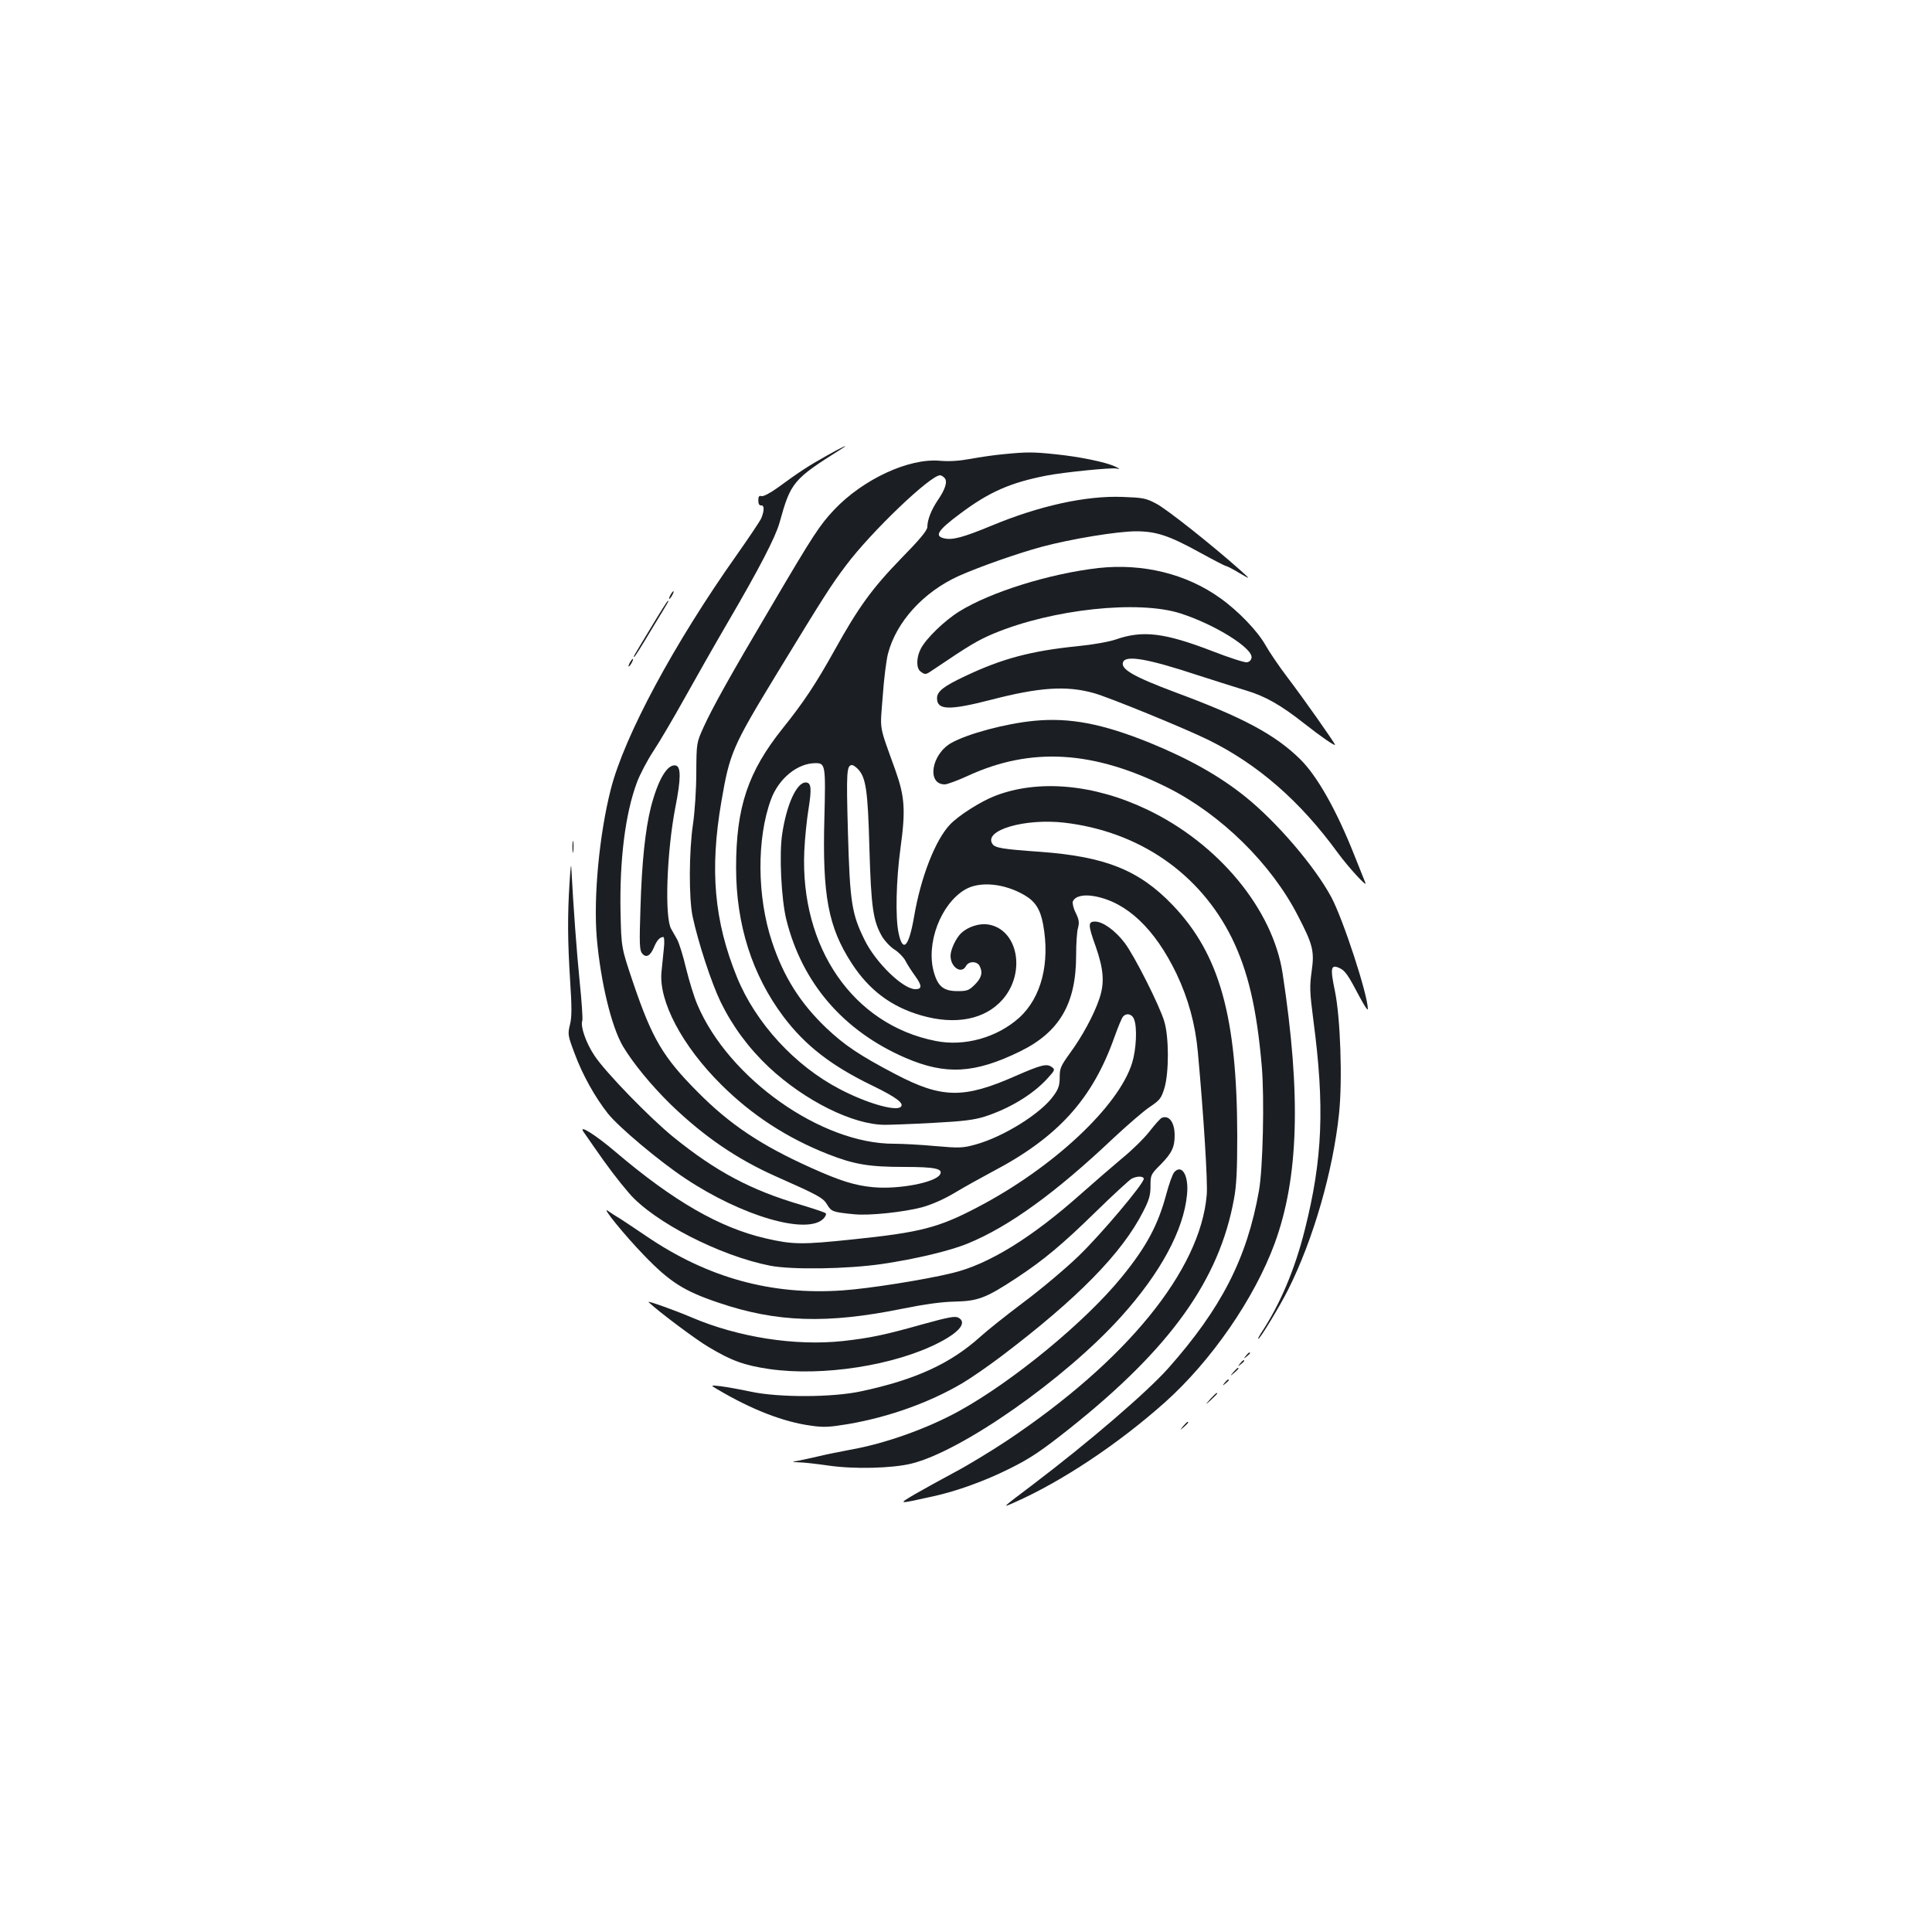 <?xml version="1.0" standalone="no"?>
<!DOCTYPE svg PUBLIC "-//W3C//DTD SVG 20010904//EN"
 "http://www.w3.org/TR/2001/REC-SVG-20010904/DTD/svg10.dtd">
<svg version="1.0" xmlns="http://www.w3.org/2000/svg"
 width="1000pt" height="1000pt" viewBox="0 0 1000 1000"
 preserveAspectRatio="xMidYMid meet">
<g transform="translate(0,1000) scale(0.1,-0.1)"
fill="#1b1f23" stroke="none">
<path d="M4280 7642 c-92 -51 -147 -87 -253 -165 -40 -29 -75 -47 -85 -45 -13
4 -17 -2 -17 -22 0 -18 5 -27 15 -26 16 1 17 -24 1 -65 -5 -13 -62 -98 -126
-189 -325 -459 -584 -940 -654 -1217 -59 -232 -90 -558 -72 -769 20 -226 75
-456 135 -559 52 -87 145 -201 247 -301 173 -167 343 -283 545 -373 221 -98
245 -111 266 -147 21 -35 28 -38 139 -49 78 -8 256 11 351 36 50 14 112 41
166 73 48 29 136 78 196 110 342 179 521 377 635 700 18 50 37 96 43 103 18
22 48 15 58 -13 17 -42 11 -157 -10 -225 -69 -225 -410 -544 -801 -748 -202
-106 -296 -130 -644 -166 -265 -28 -312 -27 -451 5 -239 55 -478 193 -777 447
-103 88 -195 146 -167 105 8 -11 33 -47 55 -79 66 -96 125 -174 182 -240 128
-148 469 -323 728 -374 112 -22 399 -18 583 9 173 26 347 67 442 106 212 87
453 261 754 546 72 67 156 140 188 161 52 35 59 45 75 97 24 80 24 265 -1 346
-24 81 -154 339 -205 406 -48 63 -112 110 -153 110 -37 0 -37 -17 3 -128 42
-120 47 -190 19 -272 -28 -83 -89 -196 -154 -284 -45 -63 -51 -75 -51 -121 0
-41 -6 -61 -30 -94 -63 -92 -261 -216 -409 -256 -63 -17 -80 -18 -205 -7 -75
7 -171 12 -214 12 -376 -1 -855 338 -1017 719 -17 39 -43 124 -59 189 -15 64
-36 132 -47 151 -10 18 -24 42 -30 53 -35 60 -23 400 22 631 29 147 29 210 1
215 -43 8 -91 -73 -128 -216 -29 -116 -47 -284 -54 -522 -6 -180 -5 -218 8
-234 20 -26 43 -15 62 31 15 36 30 53 49 53 4 0 6 -27 2 -60 -3 -33 -9 -86
-12 -119 -16 -152 107 -385 310 -586 158 -157 339 -275 552 -359 135 -53 212
-66 393 -66 161 0 205 -9 186 -40 -26 -41 -213 -77 -345 -65 -95 9 -170 32
-323 101 -258 116 -420 224 -587 393 -179 180 -235 276 -333 565 -61 181 -61
181 -65 359 -6 273 24 515 85 678 15 40 53 113 86 163 33 50 104 171 158 268
54 97 155 275 225 395 165 282 248 443 269 518 58 210 70 224 321 382 47 29 1
9 -76 -35z"/>
<path d="M5193 7649 c-45 -4 -121 -15 -169 -24 -61 -11 -110 -14 -158 -10
-161 15 -398 -95 -548 -253 -76 -81 -107 -128 -324 -497 -215 -363 -306 -527
-352 -628 -37 -82 -37 -82 -38 -237 0 -86 -8 -204 -17 -265 -21 -140 -22 -385
-2 -479 29 -135 97 -343 145 -442 61 -125 144 -238 250 -338 185 -173 435
-298 600 -298 30 0 143 4 250 10 153 8 210 15 265 32 128 41 248 113 324 195
42 46 43 49 25 62 -26 19 -54 12 -187 -46 -269 -119 -382 -117 -624 10 -185
97 -263 150 -356 238 -135 129 -221 265 -281 446 -78 233 -80 536 -5 738 40
108 137 187 230 187 51 0 53 -9 46 -283 -11 -402 20 -565 140 -751 91 -141
206 -227 362 -272 177 -51 329 -21 420 82 123 140 80 365 -75 389 -43 7 -102
-11 -137 -43 -28 -25 -57 -87 -57 -119 0 -60 57 -97 80 -53 14 26 56 26 70 1
18 -34 11 -62 -24 -97 -30 -30 -40 -34 -89 -34 -72 0 -102 23 -123 97 -43 148
35 355 162 429 75 44 203 32 308 -30 55 -32 81 -74 95 -150 37 -200 -9 -380
-124 -484 -114 -102 -282 -150 -432 -120 -427 84 -702 483 -680 983 3 66 13
164 22 218 17 107 14 137 -15 137 -46 0 -98 -112 -121 -264 -17 -104 -5 -341
21 -446 82 -329 296 -577 618 -716 207 -89 357 -81 592 34 204 100 290 247
290 497 0 60 4 125 10 143 7 27 5 42 -12 77 -12 23 -18 50 -15 59 11 27 54 38
113 27 167 -31 312 -169 424 -402 61 -129 97 -261 110 -404 30 -328 52 -677
46 -740 -33 -390 -415 -859 -1036 -1273 -80 -53 -200 -126 -268 -162 -67 -36
-160 -87 -205 -113 -91 -54 -94 -53 93 -12 123 27 269 80 395 143 109 54 165
92 315 211 518 413 771 766 847 1185 13 68 17 150 17 326 -1 617 -91 940 -333
1194 -174 182 -348 252 -686 277 -198 14 -236 20 -249 42 -44 70 168 132 372
109 387 -45 702 -262 868 -597 84 -172 129 -364 155 -665 14 -163 6 -531 -15
-645 -62 -349 -195 -608 -470 -918 -111 -124 -407 -379 -701 -602 -164 -124
-161 -121 -93 -91 244 108 533 300 776 516 241 215 465 539 570 825 124 339
137 767 41 1395 -50 333 -332 674 -702 850 -276 132 -565 157 -788 70 -74 -29
-186 -100 -231 -147 -76 -79 -152 -272 -187 -479 -27 -156 -58 -188 -80 -83
-17 79 -13 272 10 440 27 196 22 265 -26 401 -88 245 -80 201 -66 384 6 90 19
189 27 220 43 166 185 321 367 403 105 47 307 118 430 151 153 41 392 80 487
80 104 0 171 -22 329 -109 71 -39 133 -71 137 -71 5 0 36 -16 69 -36 60 -35
60 -35 1 18 -145 129 -376 312 -431 341 -55 29 -69 31 -176 35 -189 7 -430
-46 -677 -149 -148 -61 -203 -76 -247 -65 -49 12 -31 41 83 126 152 114 261
162 452 199 89 17 329 41 358 36 22 -4 21 -2 -8 11 -49 23 -188 51 -309 63
-114 12 -147 12 -268 0z m-303 -124 c15 -18 3 -58 -38 -117 -32 -48 -52 -99
-52 -135 0 -18 -37 -63 -138 -166 -149 -154 -218 -249 -342 -472 -97 -174
-159 -268 -268 -404 -181 -226 -242 -409 -242 -722 0 -295 83 -555 245 -771
113 -150 249 -255 460 -357 128 -62 170 -95 145 -112 -32 -20 -178 23 -312 93
-233 121 -436 342 -533 579 -119 292 -142 558 -81 911 43 252 58 285 288 663
248 407 281 458 358 560 130 173 435 465 486 465 6 0 17 -7 24 -15z m-451
-1504 c43 -43 53 -110 61 -411 9 -307 19 -377 66 -458 14 -23 43 -54 64 -67
22 -14 47 -40 56 -57 9 -18 32 -54 51 -80 36 -50 36 -68 1 -68 -64 0 -205 137
-263 255 -66 134 -76 193 -86 554 -9 320 -7 351 22 351 5 0 18 -9 28 -19z"/>
<path d="M5686 7060 c-253 -29 -559 -124 -721 -225 -76 -47 -172 -140 -199
-193 -24 -46 -24 -101 -1 -118 25 -18 25 -18 72 14 179 121 224 148 307 183
302 126 748 174 966 104 178 -57 375 -180 368 -229 -2 -13 -11 -22 -24 -24
-12 -2 -92 24 -177 57 -249 96 -362 110 -502 61 -35 -12 -119 -27 -201 -35
-236 -24 -388 -64 -579 -155 -111 -52 -145 -79 -145 -114 0 -62 62 -64 280 -8
250 65 390 74 530 35 75 -20 473 -183 595 -243 257 -127 475 -317 670 -585 55
-75 155 -184 142 -154 -3 8 -28 71 -56 140 -92 233 -192 411 -281 499 -130
128 -297 217 -645 346 -219 82 -286 121 -272 157 14 37 127 18 387 -68 91 -29
203 -65 250 -79 100 -30 179 -75 301 -171 85 -67 159 -118 159 -110 0 8 -164
241 -244 346 -45 59 -97 136 -116 170 -41 73 -142 178 -234 243 -175 126 -401
181 -630 156z"/>
<path d="M3470 6920 c-6 -11 -8 -20 -6 -20 3 0 10 9 16 20 6 11 8 20 6 20 -3
0 -10 -9 -16 -20z"/>
<path d="M3370 6753 c-96 -159 -93 -153 -87 -153 3 0 42 62 87 138 96 158 93
152 87 152 -3 0 -42 -62 -87 -137z"/>
<path d="M3260 6570 c-6 -11 -8 -20 -6 -20 3 0 10 9 16 20 6 11 8 20 6 20 -3
0 -10 -9 -16 -20z"/>
<path d="M5352 6269 c-146 -14 -345 -67 -429 -115 -103 -59 -127 -214 -33
-214 12 0 67 20 121 45 327 150 651 130 1035 -63 274 -138 533 -392 671 -660
79 -152 87 -185 72 -290 -11 -79 -10 -106 9 -253 59 -445 48 -718 -44 -1083
-52 -208 -129 -389 -228 -538 -10 -16 -16 -28 -13 -28 9 0 112 170 155 256
130 259 232 614 263 911 18 175 7 492 -21 631 -26 124 -22 142 24 121 29 -14
43 -34 105 -152 23 -43 41 -70 41 -60 0 74 -128 465 -189 579 -86 160 -282
389 -445 520 -133 107 -289 195 -494 279 -245 99 -414 132 -600 114z"/>
<path d="M2963 5615 c0 -27 2 -38 4 -22 2 15 2 37 0 50 -2 12 -4 0 -4 -28z"/>
<path d="M2948 5431 c-11 -171 -10 -301 3 -508 9 -137 9 -188 -1 -227 -12 -49
-11 -56 25 -151 40 -108 104 -223 171 -308 54 -69 268 -249 403 -338 292 -194
628 -292 713 -207 11 11 16 24 12 28 -5 5 -63 24 -129 44 -256 75 -438 171
-660 351 -122 99 -352 336 -408 421 -44 66 -74 152 -63 181 3 8 -3 100 -14
206 -16 161 -32 381 -43 587 -1 25 -5 -11 -9 -79z"/>
<path d="M6013 4214 c-7 -3 -35 -34 -63 -70 -27 -35 -92 -99 -144 -141 -51
-43 -145 -124 -208 -180 -258 -230 -481 -367 -668 -412 -143 -35 -434 -81
-568 -90 -369 -26 -700 65 -1017 281 -59 40 -121 81 -138 92 -18 10 -45 28
-61 39 -37 26 87 -127 188 -231 133 -138 207 -185 386 -245 300 -102 562 -110
950 -31 119 24 207 36 275 37 118 3 159 19 313 120 144 95 238 173 416 347 89
87 171 162 183 169 29 15 63 14 63 -1 -1 -26 -221 -287 -336 -398 -65 -63
-193 -171 -284 -239 -91 -68 -192 -149 -225 -179 -155 -140 -336 -223 -616
-283 -151 -33 -431 -33 -574 -2 -55 12 -125 24 -155 28 -55 6 -55 6 -10 -20
171 -101 336 -165 476 -184 68 -10 97 -8 194 8 210 36 420 111 590 211 41 24
131 86 200 138 398 301 628 536 737 751 31 60 38 85 38 132 0 57 1 60 52 111
58 59 73 90 73 151 0 68 -29 107 -67 91z"/>
<path d="M6078 3933 c-9 -10 -27 -61 -41 -113 -43 -161 -103 -273 -231 -430
-188 -231 -562 -539 -841 -693 -165 -91 -383 -169 -565 -201 -52 -10 -124 -24
-160 -33 -36 -8 -83 -19 -105 -23 -40 -7 -40 -7 0 -9 23 0 92 -8 155 -17 132
-19 326 -14 426 10 260 63 796 438 1086 760 205 227 325 450 342 633 10 97
-26 160 -66 116z"/>
<path d="M3357 3260 c52 -49 248 -196 312 -233 117 -70 183 -94 312 -113 275
-40 651 18 882 138 106 55 143 104 97 128 -17 9 -53 2 -183 -34 -199 -56 -271
-71 -412 -87 -249 -27 -543 19 -785 122 -92 39 -235 90 -223 79z"/>
<path d="M6449 2983 c-13 -16 -12 -17 4 -4 9 7 17 15 17 17 0 8 -8 3 -21 -13z"/>
<path d="M6419 2943 c-13 -16 -12 -17 4 -4 9 7 17 15 17 17 0 8 -8 3 -21 -13z"/>
<path d="M6384 2898 c-19 -23 -19 -23 4 -4 21 18 27 26 19 26 -2 0 -12 -10
-23 -22z"/>
<path d="M6339 2843 c-13 -16 -12 -17 4 -4 9 7 17 15 17 17 0 8 -8 3 -21 -13z"/>
<path d="M6264 2758 c-29 -33 -29 -33 4 -4 17 17 32 31 32 33 0 8 -8 1 -36
-29z"/>
<path d="M6124 2618 c-19 -23 -19 -23 4 -4 12 11 22 21 22 23 0 8 -8 2 -26
-19z"/>
</g>
</svg>

